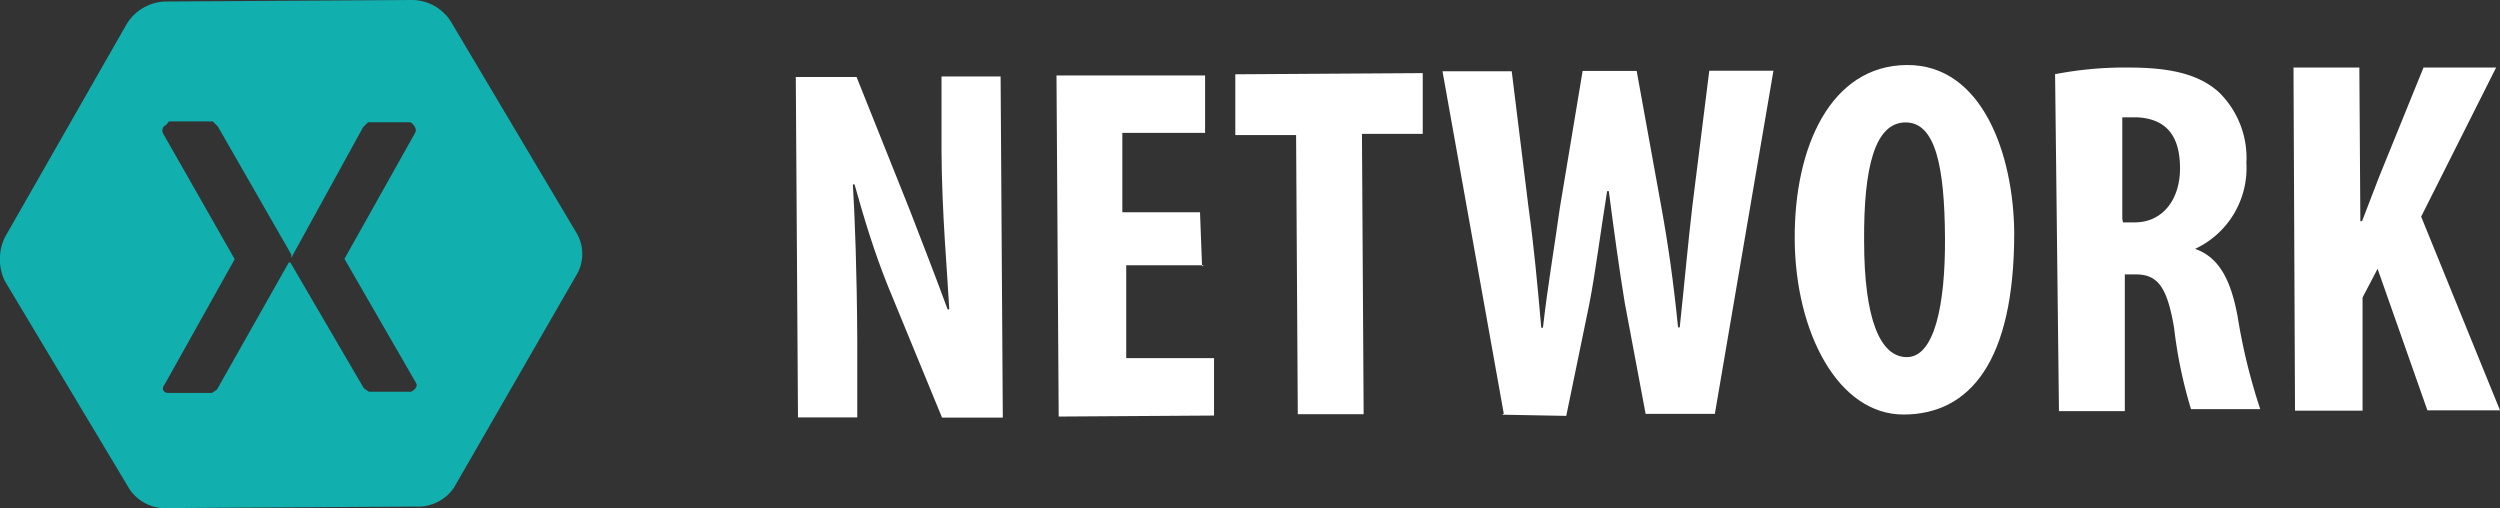 <svg xmlns="http://www.w3.org/2000/svg" viewBox="0 0 148.06 30.1"><rect x="0" y="0" width="148.06" height="30.1" fill="#333333" stroke="none"/><defs><style>.cls-1{fill:#fff;}.cls-2{fill:#12afaf;}</style></defs><g id="Capa_2" data-name="Capa 2"><g id="Página_Inicial_-_Móvil" data-name="Página Inicial - Móvil"><path class="cls-1" d="M47.26,24.76l-.13-20.2,3.6,0,3.15,7.88c.61,1.59,1.63,4.19,2.24,5.88h.1c-.11-2.1-.44-5.69-.46-9.39l0-4.4,3.5,0,.13,20.2-3.6,0L52.61,17c-.81-2-1.42-4-2-6.08h-.1c.12,2,.24,5.2.26,9.2l0,4.6-3.5,0Z"/><path class="cls-1" d="M71.3,15.71l-4.6,0,0,5.5,5.2,0,0,3.4-9.2.06-.13-20.2,8.8,0,0,3.4-4.9,0,0,4.7,4.6,0,.12,3.2Z"/><path class="cls-1" d="M76.76,8l-3.6,0,0-3.6,11.1-.07,0,3.6-3.6,0,.1,16.6-3.9,0Z"/><path class="cls-1" d="M89.06,24.5,85.43,4.22l4.1,0,1,8.1c.32,2.3.53,4.6.75,7.09h.1c.28-2.5.67-4.7,1-7.1l1.35-8.11,3.2,0,1.45,8c.42,2.3.73,4.49,1,7.19h.1c.28-2.6.47-4.8.75-7.2l1-8,3.8,0-3.47,20.32-4.1,0-1.24-6.6c-.31-1.9-.63-4.19-.94-6.59h-.1c-.39,2.4-.67,4.7-1.06,6.71l-1.36,6.6-3.8-.07Z"/><path class="cls-1" d="M119.29,13.81c0,7.6-2.63,10.72-6.53,10.74s-6.43-4.86-6.47-10.36,2.14-10.31,6.64-10.34S119.26,9.21,119.29,13.81Zm-8.89.46c0,4.6.94,6.89,2.54,6.88s2.28-3,2.25-7.11-.54-6.8-2.34-6.79S110.37,9.87,110.4,14.27Z"/><path class="cls-1" d="M121.73,4.39A21.61,21.61,0,0,1,126,4c2.2,0,4.1.27,5.41,1.46a5.43,5.43,0,0,1,1.63,4.19A5.28,5.28,0,0,1,130,14.74h0c1.4.49,2.11,1.79,2.52,4a34.91,34.91,0,0,0,1.34,5.49l-4.1,0a27.44,27.44,0,0,1-1-4.8c-.42-2.5-1-3.19-2.32-3.18h-.6l0,8.1-3.9,0-.23-20Zm4,8.78h.7c1.7,0,2.69-1.42,2.68-3.22s-.72-2.9-2.52-3h-.9l0,6Z"/><path class="cls-1" d="M135.83,4l3.9,0,.06,9.1h.1l1-2.6L143.53,4l4.3,0-4.44,8.83,4.67,11.47-4.3,0-2.95-8.38-.89,1.7,0,6.7-4,0L135.83,4Z"/><g id="Logo"><g id="xamagon"><path id="Logo-2" class="cls-2" d="M9.81.09a2.79,2.79,0,0,0-2.3,1.32L.29,14.05a3,3,0,0,0,0,2.6L7.69,29A2.56,2.56,0,0,0,10,30.09L24.59,30a2.59,2.59,0,0,0,2.29-1.11l7.23-12.55a2.44,2.44,0,0,0,0-2.6L26.71,1.29A2.74,2.74,0,0,0,24.41,0ZM10,7.19l2.6,0,.3.3,4.35,7.58v.2h0l4.25-7.73.3-.3,2.5,0c.2.1.4.4.3.6L20.4,15.33l4.25,7.37c.1.2-.1.4-.3.5h0l-2.5,0-.3-.2L17.2,15.55h-.1l-4.25,7.52-.3.2-2.5,0c-.2,0-.3,0-.4-.2a.37.37,0,0,1,.1-.3l4.15-7.42L9.65,7.89a.37.37,0,0,1,.2-.5h0Z"/></g></g></g></g></svg>